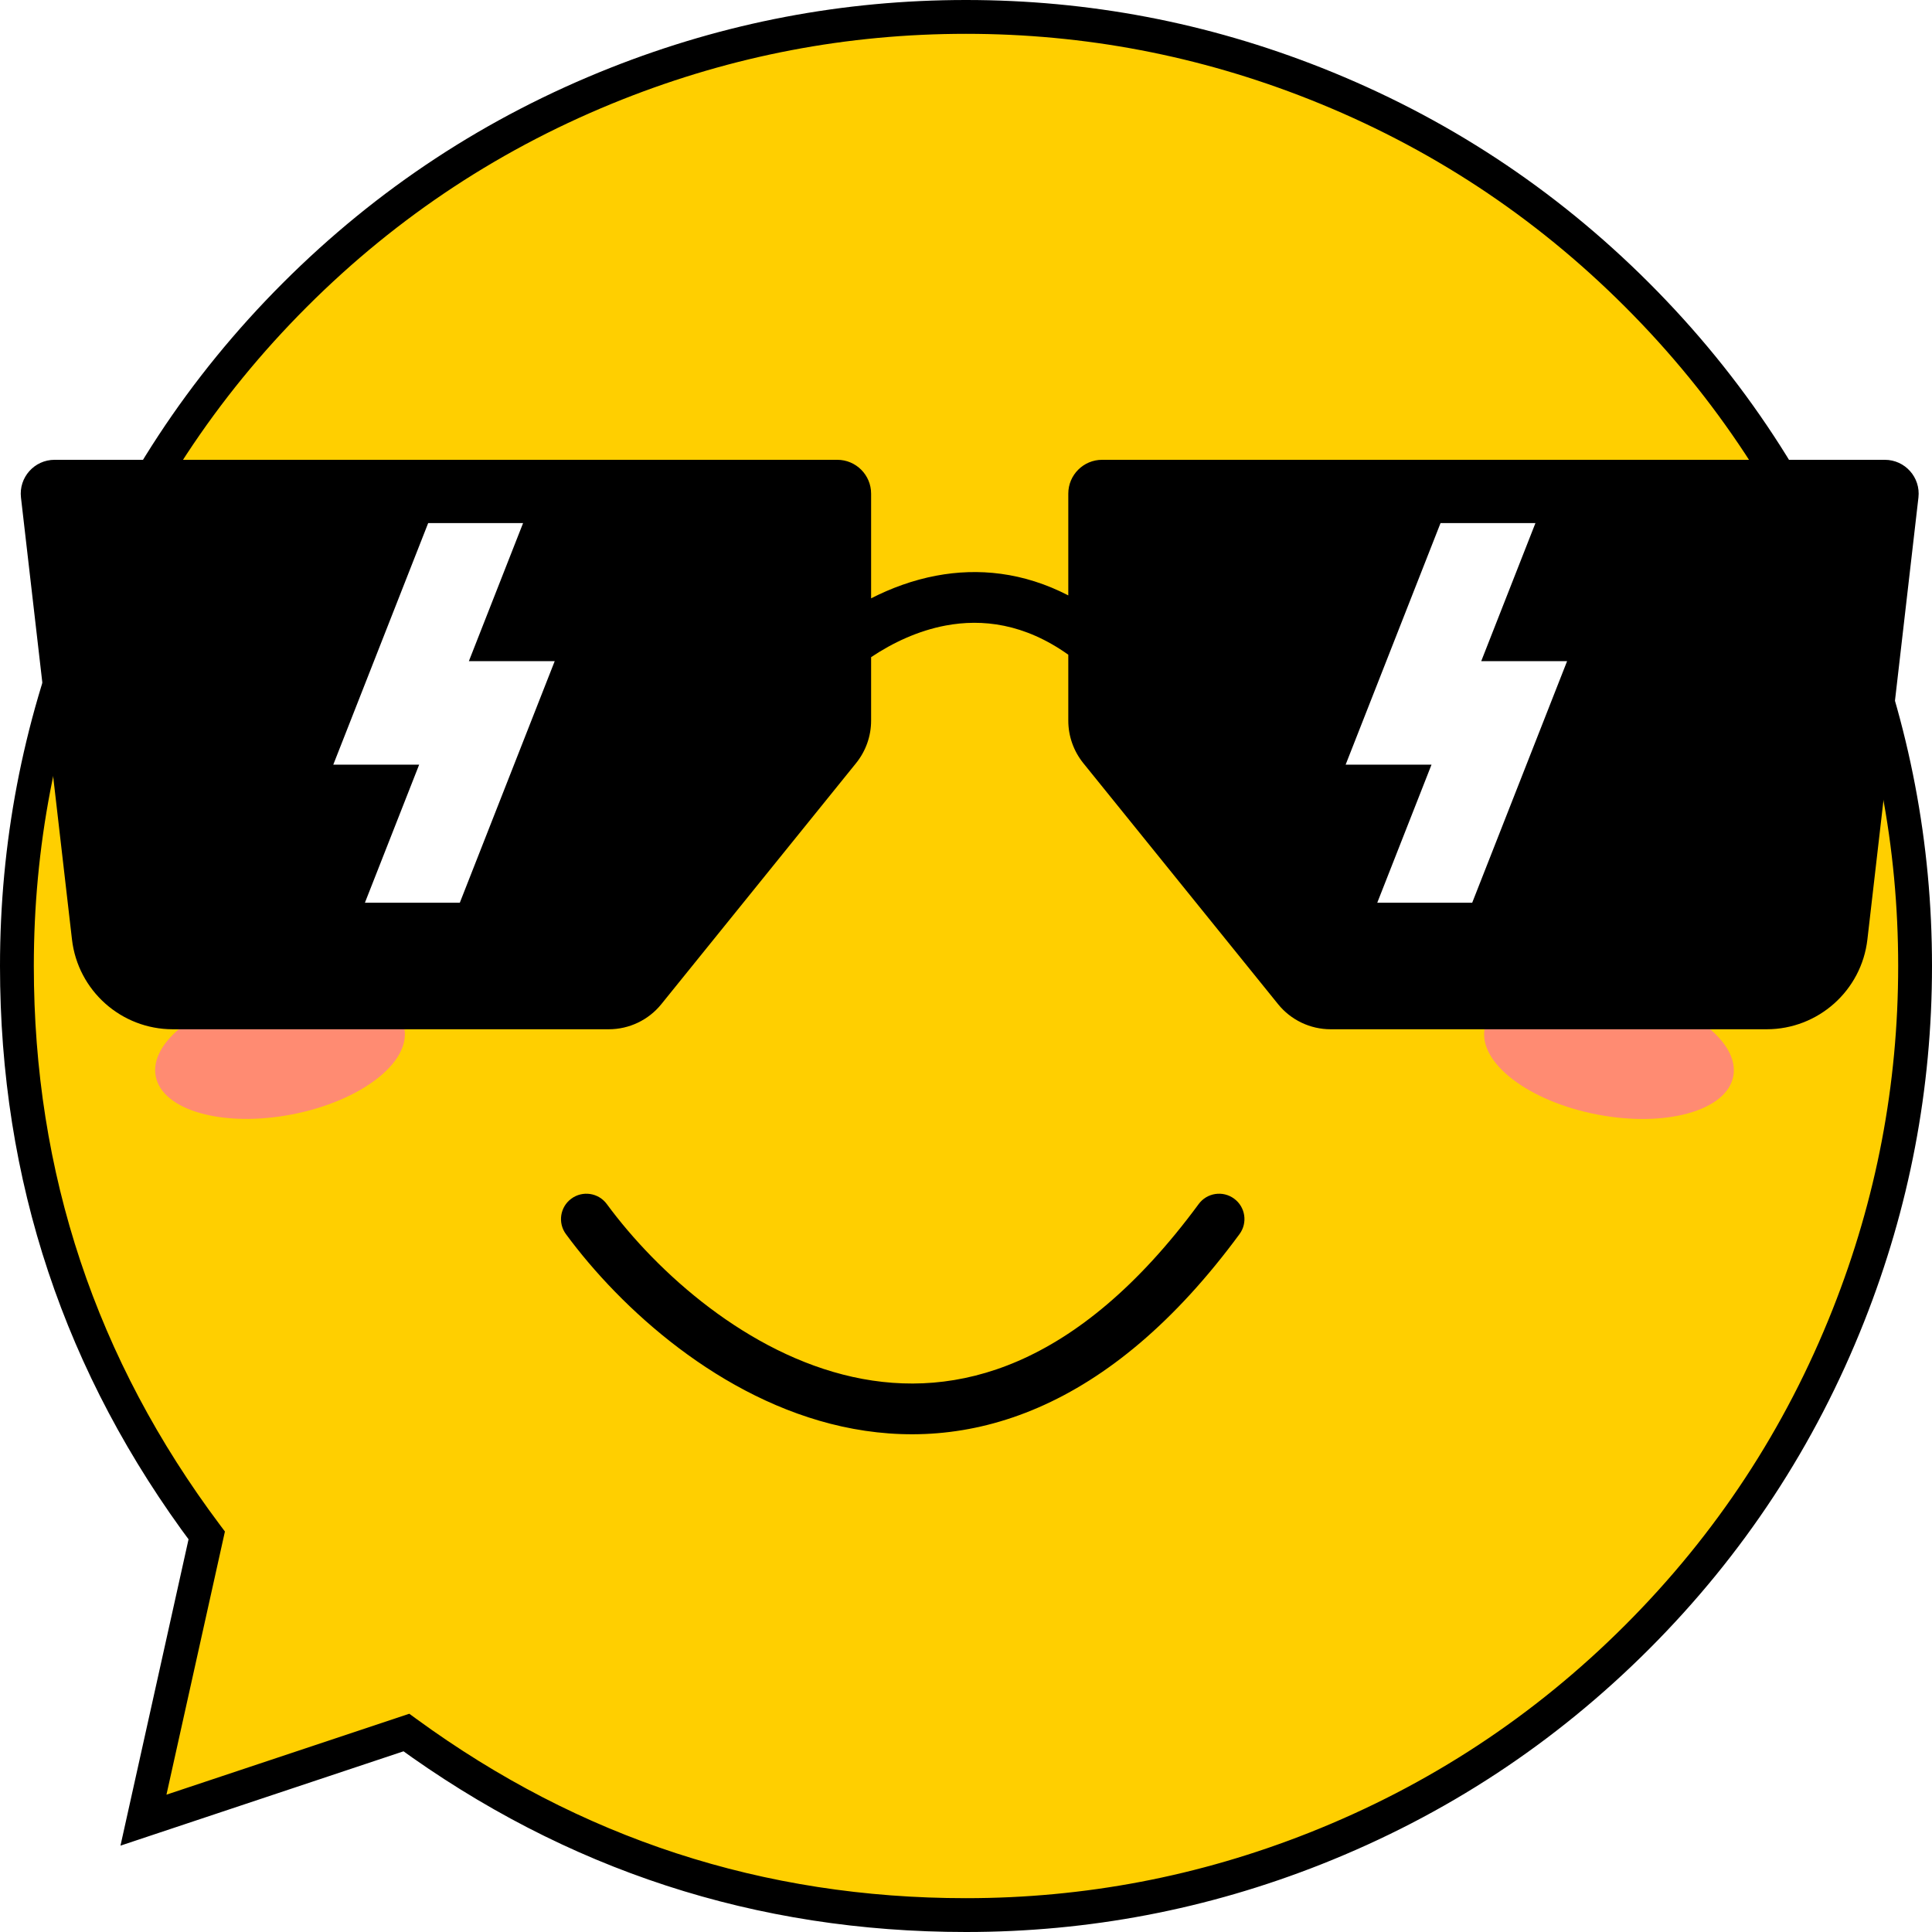 <svg xmlns="http://www.w3.org/2000/svg" xmlns:xlink="http://www.w3.org/1999/xlink" fill="none" version="1.1" width="57.123" height="57.123" viewBox="0 0 57.123 57.123"><defs><filter id="master_svg0_0_223" filterUnits="objectBoundingBox" color-interpolation-filters="sRGB" x="-2" y="-2" width="11.483" height="7.742"><feFlood flood-opacity="0" result="BackgroundImageFix"/><feBlend mode="normal" in="SourceGraphic" in2="BackgroundImageFix" result="shape"/><feGaussianBlur stdDeviation="0.5" result="effect1_foregroundBlur"/></filter><filter id="master_svg1_0_224" filterUnits="objectBoundingBox" color-interpolation-filters="sRGB" x="-2" y="-2" width="11.483" height="7.742"><feFlood flood-opacity="0" result="BackgroundImageFix"/><feBlend mode="normal" in="SourceGraphic" in2="BackgroundImageFix" result="shape"/><feGaussianBlur stdDeviation="0.5" result="effect1_foregroundBlur"/></filter></defs><g><g><path d="M28.561,56.623Q29.25,56.623,29.938,56.589Q30.626,56.555,31.312,56.488Q31.997,56.42,32.679,56.319Q33.36,56.218,34.036,56.084Q34.712,55.949,35.38,55.782Q36.048,55.615,36.707,55.415Q37.367,55.215,38.015,54.983Q38.664,54.751,39.3,54.487Q39.937,54.223,40.559,53.929Q41.182,53.634,41.789,53.309Q42.397,52.985,42.988,52.631Q43.579,52.276,44.152,51.894Q44.724,51.511,45.278,51.101Q45.831,50.69,46.364,50.253Q46.896,49.816,47.406,49.354Q47.917,48.891,48.404,48.404Q48.891,47.917,49.354,47.406Q49.816,46.896,50.253,46.364Q50.69,45.831,51.101,45.278Q51.511,44.724,51.894,44.152Q52.276,43.579,52.631,42.988Q52.985,42.397,53.309,41.789Q53.634,41.182,53.929,40.559Q54.223,39.937,54.487,39.3Q54.751,38.664,54.983,38.015Q55.215,37.367,55.415,36.707Q55.615,36.048,55.782,35.38Q55.949,34.712,56.084,34.036Q56.218,33.36,56.319,32.679Q56.42,31.997,56.488,31.312Q56.555,30.626,56.589,29.938Q56.623,29.25,56.623,28.561Q56.623,27.873,56.589,27.185Q56.555,26.497,56.488,25.811Q56.42,25.125,56.319,24.444Q56.218,23.763,56.084,23.087Q55.949,22.411,55.782,21.743Q55.615,21.075,55.415,20.416Q55.215,19.756,54.983,19.108Q54.751,18.459,54.487,17.823Q54.223,17.186,53.929,16.564Q53.634,15.941,53.309,15.333Q52.985,14.726,52.631,14.135Q52.276,13.544,51.894,12.971Q51.511,12.399,51.101,11.845Q50.69,11.292,50.253,10.759Q49.816,10.227,49.354,9.717Q48.891,9.206,48.404,8.719Q47.917,8.232,47.406,7.769Q46.896,7.307,46.364,6.87Q45.831,6.433,45.278,6.022Q44.724,5.612,44.152,5.229Q43.579,4.846,42.988,4.492Q42.397,4.138,41.789,3.813Q41.182,3.489,40.559,3.194Q39.937,2.9,39.3,2.636Q38.664,2.372,38.015,2.14Q37.367,1.908,36.707,1.708Q36.048,1.508,35.38,1.341Q34.712,1.174,34.036,1.039Q33.36,0.905,32.679,0.804Q31.997,0.703,31.312,0.635Q30.626,0.568,29.938,0.534Q29.25,0.5,28.561,0.5Q27.873,0.5,27.185,0.534Q26.497,0.568,25.811,0.635Q25.125,0.703,24.444,0.804Q23.763,0.905,23.087,1.039Q22.411,1.174,21.743,1.341Q21.075,1.508,20.416,1.708Q19.756,1.908,19.108,2.14Q18.459,2.372,17.823,2.636Q17.186,2.9,16.564,3.194Q15.941,3.489,15.333,3.813Q14.726,4.138,14.135,4.492Q13.544,4.846,12.971,5.229Q12.399,5.612,11.845,6.022Q11.292,6.433,10.759,6.87Q10.227,7.307,9.717,7.769Q9.206,8.232,8.719,8.719Q8.232,9.206,7.769,9.717Q7.307,10.227,6.87,10.759Q6.433,11.292,6.022,11.845Q5.612,12.399,5.229,12.971Q4.846,13.544,4.492,14.135Q4.138,14.726,3.813,15.333Q3.489,15.941,3.194,16.564Q2.9,17.186,2.636,17.823Q2.372,18.459,2.14,19.108Q1.908,19.756,1.708,20.416Q1.508,21.075,1.341,21.743Q1.174,22.411,1.039,23.087Q0.905,23.763,0.804,24.444Q0.703,25.125,0.635,25.811Q0.568,26.497,0.534,27.185Q0.5,27.873,0.5,28.561Q0.5,29.691,0.591,30.816Q0.681,31.942,0.862,33.056Q1.043,34.171,1.313,35.267Q1.583,36.364,1.94,37.435Q2.297,38.507,2.739,39.546Q3.181,40.585,3.705,41.585Q4.229,42.585,4.832,43.54Q5.435,44.495,6.112,45.398L4.242,53.817L12.015,51.226Q12.909,51.878,13.851,52.458Q14.793,53.038,15.779,53.542Q16.764,54.046,17.785,54.471Q18.807,54.896,19.859,55.239Q20.911,55.583,21.987,55.842Q23.063,56.101,24.156,56.275Q25.249,56.449,26.352,56.536Q27.455,56.623,28.561,56.623Z" fill-rule="evenodd" fill="#FFCF00" fill-opacity="1"/><path d="M28.561,56.123Q33.819,56.123,38.707,54.188Q44.014,52.087,48.05,48.05Q52.087,44.014,54.188,38.707Q56.123,33.819,56.123,28.561Q56.123,23.304,54.188,18.416Q52.087,13.109,48.05,9.073Q44.014,5.036,38.707,2.935Q33.819,1,28.561,1Q23.304,1,18.416,2.935Q13.109,5.036,9.073,9.073Q5.036,13.109,2.935,18.416Q1,23.304,1,28.561Q1,37.749,6.512,45.098L6.65,45.282L4.73,53.925L4.242,53.817L4.083,53.342L12.102,50.67L12.31,50.822Q19.571,56.123,28.561,56.123ZM28.561,57.123Q19.245,57.123,11.72,51.629L12.015,51.226L12.173,51.7L3.562,54.57L5.624,45.29L6.112,45.398L5.712,45.698Q0,38.082,0,28.561Q0,23.113,2.005,18.048Q4.183,12.548,8.365,8.365Q12.548,4.183,18.048,2.005Q23.114,0,28.561,0Q34.009,0,39.075,2.005Q44.575,4.183,48.758,8.365Q52.94,12.548,55.118,18.048Q57.123,23.114,57.123,28.561Q57.123,34.009,55.118,39.075Q52.94,44.575,48.758,48.758Q44.575,52.94,39.075,55.118Q34.009,57.123,28.561,57.123Z" fill="#000000" fill-opacity="1"/></g><g transform="matrix(0.982,-0.19,0.19,0.982,-5.612,1.35)" filter="url(#master_svg0_0_223)"><ellipse cx="7.983" cy="31.852" rx="3.742" ry="1.871" fill="#FF8B72" fill-opacity="1"/></g><g transform="matrix(0.982,0.19,0.19,-0.982,-5.326,55.625)" filter="url(#master_svg1_0_224)"><ellipse cx="47.269" cy="34.106" rx="3.742" ry="1.871" fill="#FF8B72" fill-opacity="1"/></g><g><path d="M2.128,27.776L0.62,14.71C0.552,14.116,1.016,13.595,1.614,13.595L24.756,13.595C25.308,13.595,25.756,14.043,25.756,14.595L25.756,17.691C26.343,17.391,26.99,17.151,27.682,17.021C28.919,16.788,30.254,16.915,31.586,17.604L31.586,14.595C31.586,14.043,32.034,13.595,32.586,13.595L55.728,13.595C56.326,13.595,56.79,14.116,56.722,14.71L55.213,27.776C55.039,29.29,53.757,30.432,52.233,30.432L39.343,30.432C38.739,30.432,38.167,30.159,37.788,29.689L32.03,22.564C31.743,22.208,31.586,21.764,31.586,21.307L31.586,19.358C30.287,18.433,29.04,18.292,27.959,18.495C27.147,18.648,26.394,19.003,25.756,19.43L25.756,21.307C25.756,21.764,25.599,22.208,25.311,22.564L19.554,29.689C19.175,30.159,18.603,30.432,17.999,30.432L5.109,30.432C3.585,30.432,2.303,29.29,2.128,27.776Z" fill-rule="evenodd" fill="#000000" fill-opacity="1"/></g><g><path d="M45.398,15.466L42.592,15.466L39.786,22.609L42.325,22.609L40.721,26.691L43.528,26.691L46.334,19.548L43.795,19.548L45.398,15.466Z" fill-rule="evenodd" fill="#FFFFFF" fill-opacity="1"/></g><g><path d="M15.466,15.466L12.66,15.466L9.854,22.609L12.393,22.609L10.789,26.691L13.595,26.691L16.401,19.548L13.863,19.548L15.466,15.466Z" fill-rule="evenodd" fill="#FFFFFF" fill-opacity="1"/></g><g><path d="M17.941,35.6C17.695,35.266,17.226,35.195,16.892,35.441C16.559,35.686,16.487,36.156,16.733,36.489C16.733,36.489,17.941,35.6,17.941,35.6C17.941,35.6,17.941,35.6,17.941,35.6ZM36.648,36.489C36.894,36.156,36.823,35.686,36.489,35.441C36.156,35.195,35.686,35.266,35.441,35.6C35.441,35.6,36.648,36.489,36.648,36.489C36.648,36.489,36.648,36.489,36.648,36.489ZM16.733,36.489C18.351,38.688,21.297,41.382,24.892,42.177C26.709,42.578,28.683,42.492,30.701,41.616C32.712,40.744,34.72,39.109,36.648,36.489C36.648,36.489,35.441,35.6,35.441,35.6C33.628,38.062,31.816,39.498,30.104,40.24C28.401,40.979,26.751,41.051,25.216,40.712C22.107,40.025,19.44,37.637,17.941,35.6C17.941,35.6,16.733,36.489,16.733,36.489C16.733,36.489,16.733,36.489,16.733,36.489Z" fill="#000000" fill-opacity="1"/></g></g></svg>